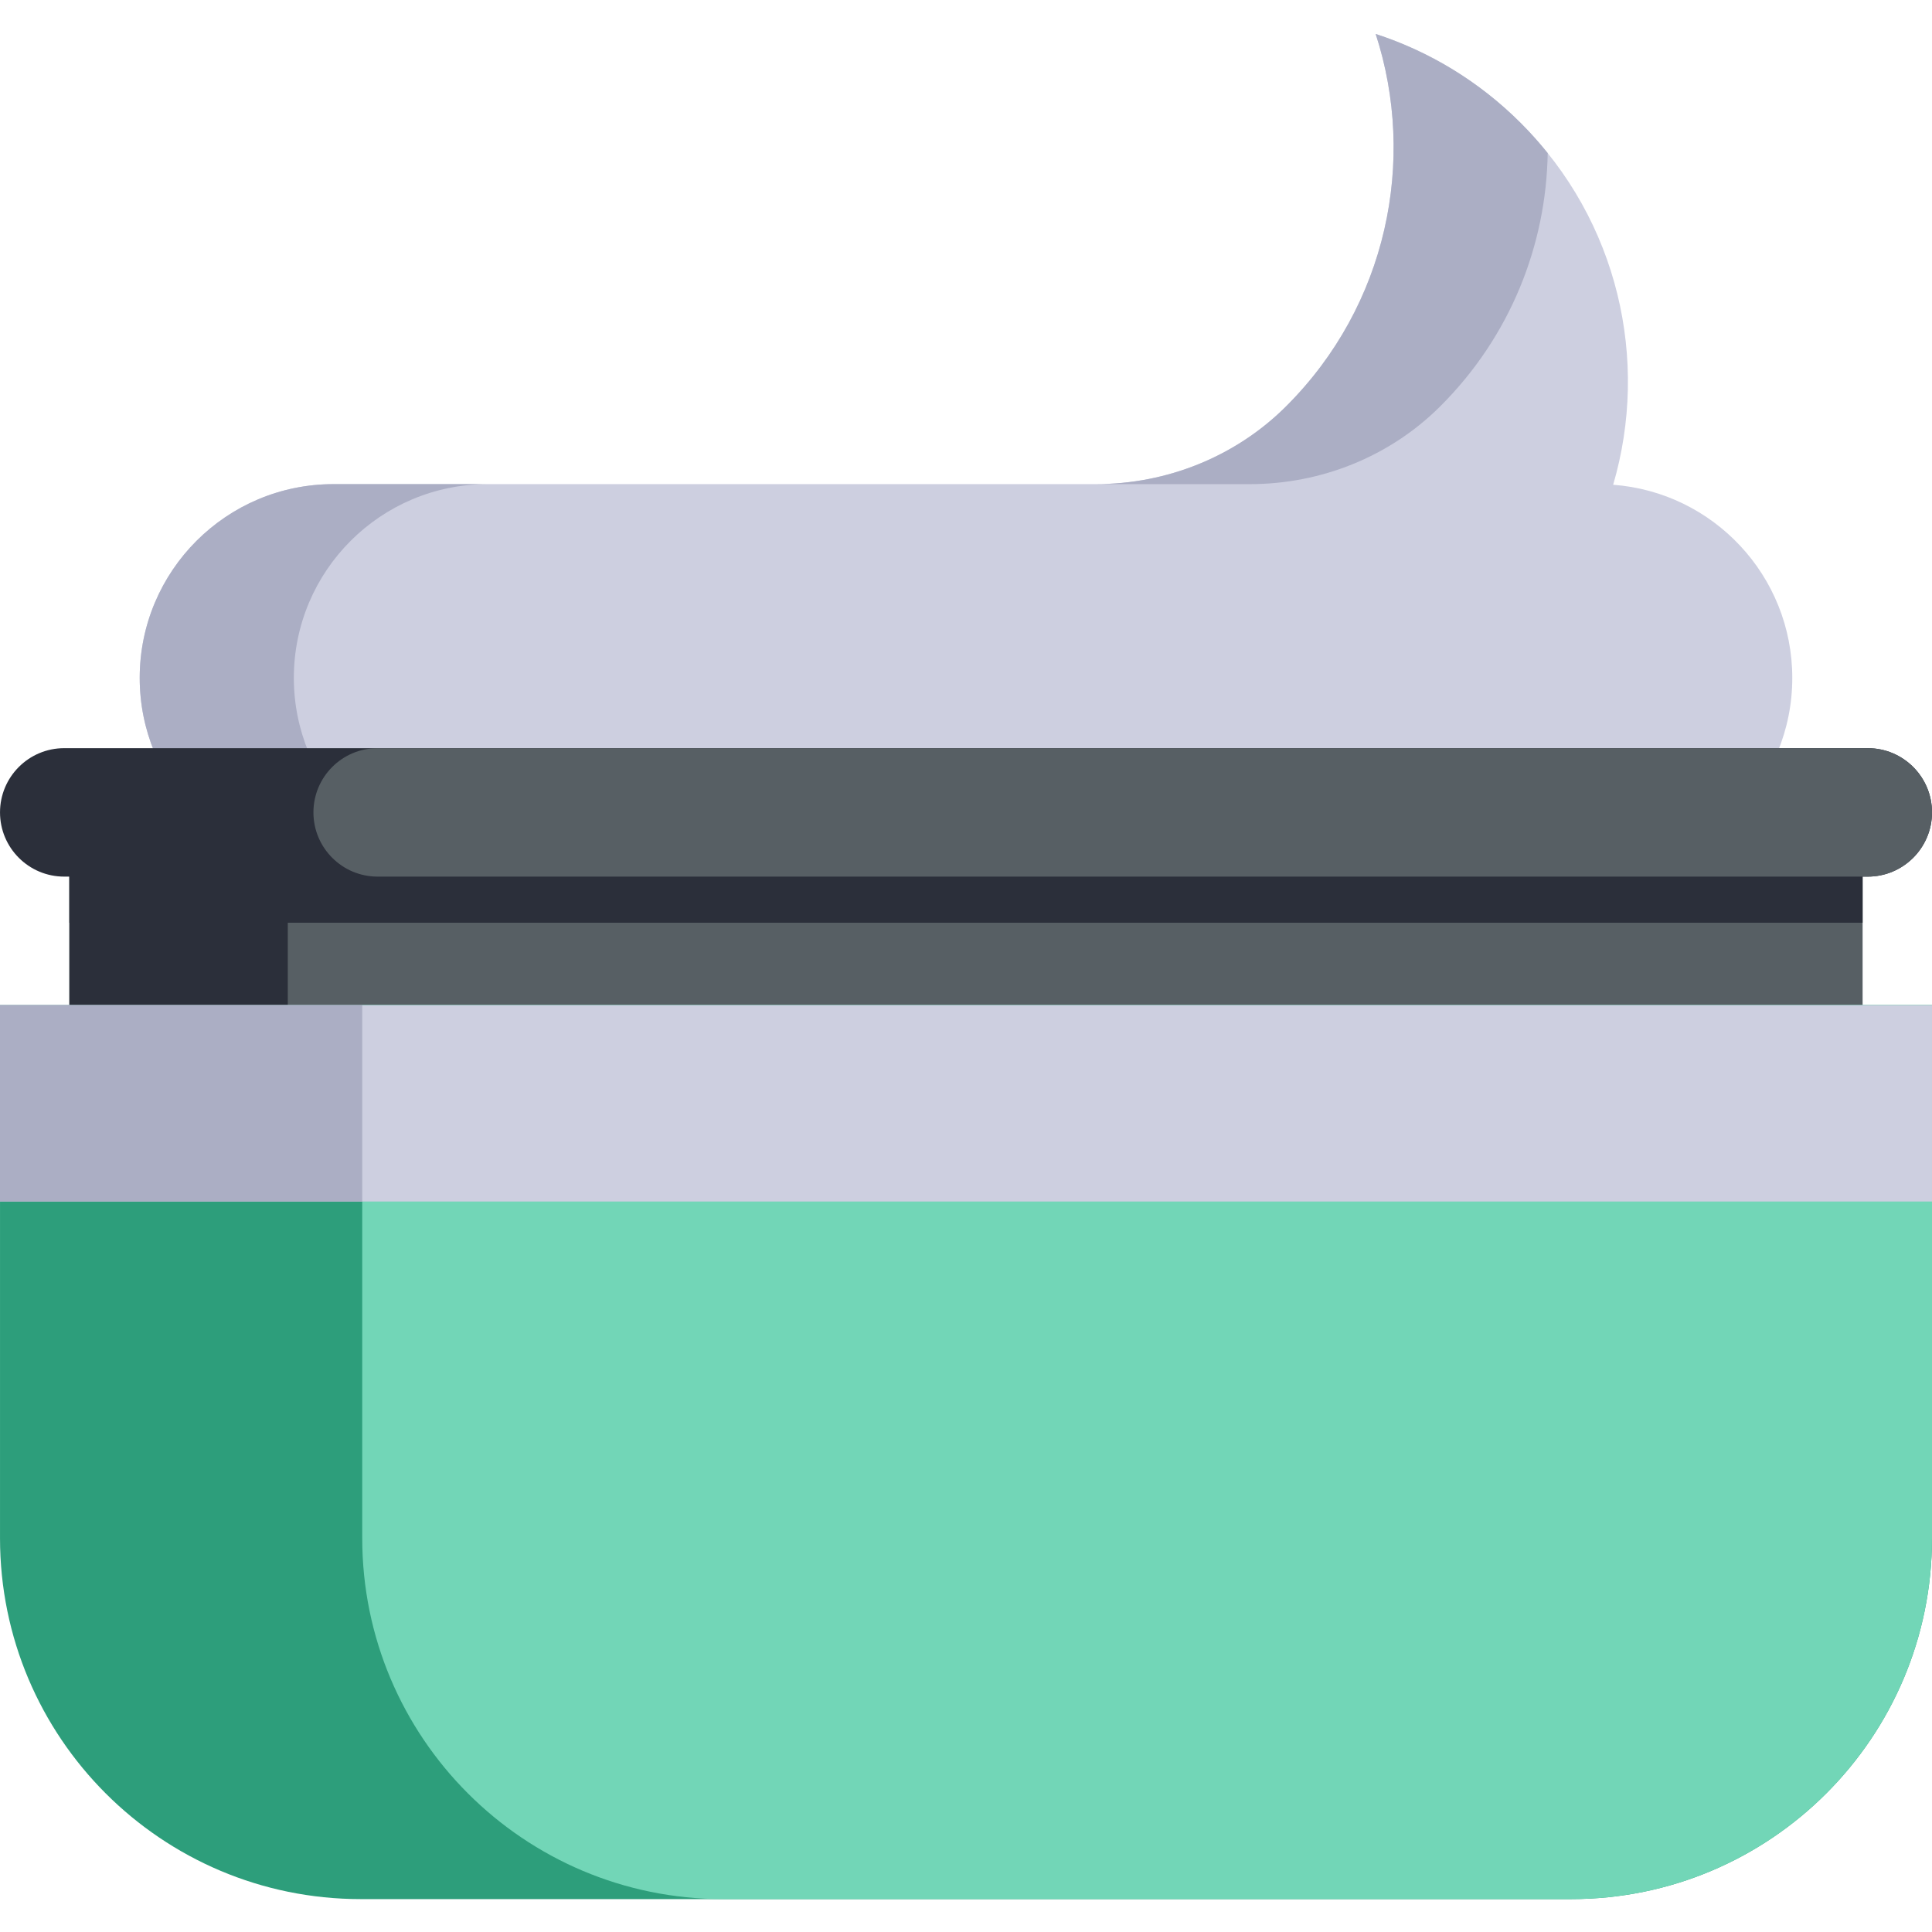 <svg height="512pt" viewBox="0 -8 512 511" width="512pt" xmlns="http://www.w3.org/2000/svg"><path d="m40.922 190.816c-2.508-6.059-3.898-12.695-3.898-19.66 0-28.363 22.992-51.355 51.348-51.355h202.004c18.793 0 36.953-7.227 50.297-20.465.09-.09.176-.188.273-.273 26.66-26.66 34.539-65.004 23.625-98.562 14.066 4.574 27.293 12.449 38.469 23.629 25.941 25.941 34.105 62.941 24.465 95.836 13.266.992 25.133 7.023 33.684 16.195 8.551 9.164 13.785 21.469 13.785 34.996 0 6.965-1.391 13.598-3.902 19.66" fill="#cdcfe0"/><path d="m381.523 99.336c.086-.09.176-.188.273-.273 18.531-18.531 27.977-42.707 28.359-66.996-2.203-2.742-4.57-5.398-7.113-7.941-11.176-11.176-24.406-19.055-38.473-23.625 10.914 33.559 3.035 71.898-23.625 98.562-.098.086-.184.184-.27.273-13.348 13.234-31.508 20.465-50.297 20.465h40.848c18.793 0 36.953-7.227 50.297-20.465zm0 0" fill="#abaec4"/><path d="m129.219 119.801h-40.848c-28.355 0-51.348 22.992-51.348 51.355 0 6.965 1.391 13.598 3.898 19.66h40.852c-2.512-6.062-3.902-12.695-3.902-19.66 0-28.363 22.996-51.355 51.348-51.355zm0 0" fill="#abaec4"/><path d="m18.387 206.789h475.223v68.086h-475.223zm0 0" fill="#575f64"/><path d="m18.387 212.016h475.223v24.016h-475.223zm0 0" fill="#2b2f3a"/><path d="m18.387 206.789h57.879v68.086h-57.879zm0 0" fill="#2b2f3a"/><path d="m512 257.855v141.289c0 52.82-42.82 95.641-95.641 95.641h-320.727c-52.82 0-95.629-42.82-95.629-95.641v-141.289zm0 0" fill="#2d9e7b"/><path d="m512 257.855v141.289c0 52.82-42.82 95.641-95.641 95.641h-224.734c-52.809 0-95.629-42.82-95.629-95.641v-141.289zm0 0" fill="#72d6b7"/><path d="m512 206.793c0 9.402-7.629 17.02-17.02 17.02h-477.957c-4.699 0-8.953-1.902-12.035-4.984s-4.984-7.336-4.984-12.035c0-9.406 7.617-17.023 17.02-17.023h477.957c4.691 0 8.953 1.902 12.035 4.984 3.082 3.082 4.984 7.336 4.984 12.039zm0 0" fill="#2b2f3a"/><path d="m512 206.793c0 9.402-7.629 17.02-17.02 17.02h-394.898c-4.703 0-8.953-1.902-12.035-4.984s-4.984-7.336-4.984-12.035c0-9.406 7.617-17.023 17.02-17.023h394.898c4.691 0 8.953 1.902 12.035 4.984 3.082 3.082 4.984 7.336 4.984 12.039zm0 0" fill="#575f64"/><path d="m0 257.855h511.996v52.059h-511.996zm0 0" fill="#cdcfe0"/><path d="m0 257.855h95.996v52.059h-95.996zm0 0" fill="#abaec4"/></svg>